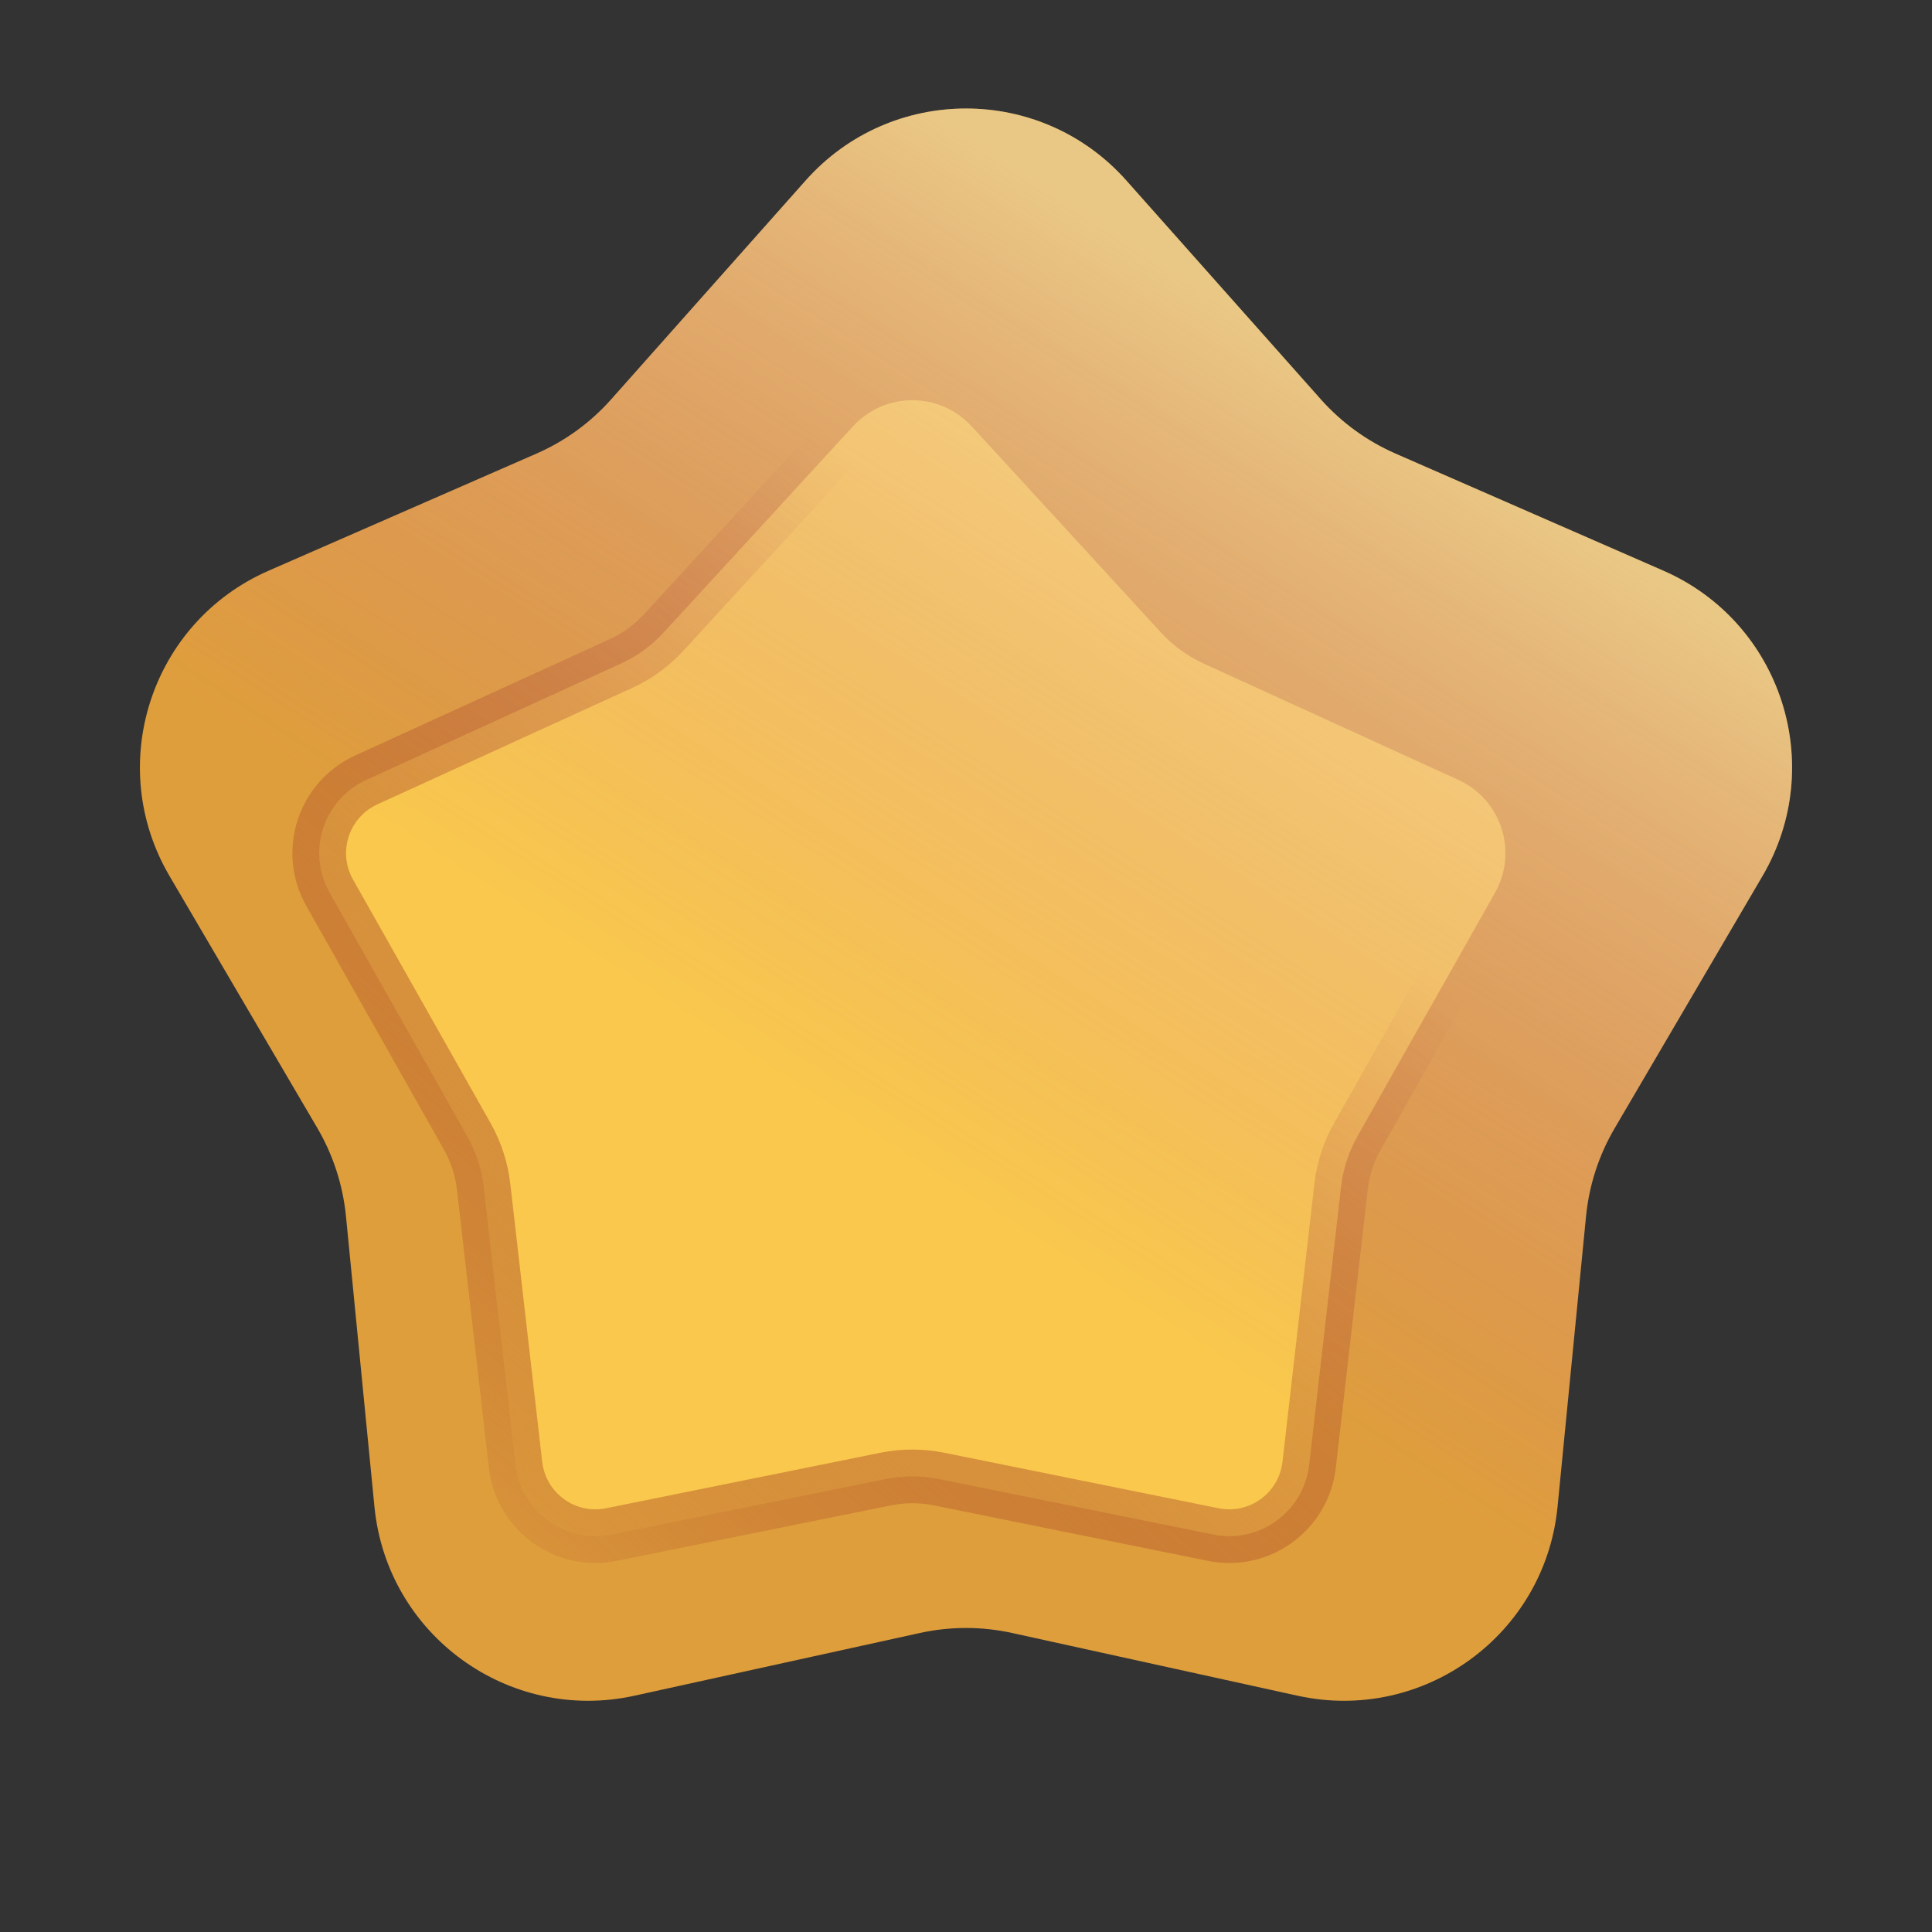<svg width="18" height="18" viewBox="0 0 18 18" fill="none" xmlns="http://www.w3.org/2000/svg">
<rect x="0" y="0" width="18" height="18" fill="#333333" stroke="none"/>
<path d="M7.505 1.683C8.3 0.787 9.7 0.787 10.495 1.683L12.306 3.721C12.498 3.937 12.735 4.109 12.999 4.225L15.497 5.317C16.595 5.797 17.027 7.127 16.421 8.161L15.043 10.512C14.896 10.762 14.806 11.04 14.777 11.328L14.511 14.041C14.393 15.233 13.261 16.055 12.091 15.799L9.429 15.214C9.146 15.152 8.854 15.152 8.571 15.214L5.909 15.799C4.739 16.055 3.607 15.233 3.489 14.041L3.223 11.328C3.194 11.04 3.104 10.762 2.958 10.512L1.579 8.161C0.973 7.127 1.405 5.797 2.503 5.317L5.001 4.225C5.266 4.109 5.502 3.937 5.694 3.721L7.505 1.683Z" fill="#DF9E3C"/>
<path d="M9.052 3.971L10.815 5.891C10.928 6.015 11.065 6.114 11.216 6.183L13.587 7.266C13.987 7.449 14.145 7.934 13.929 8.317L12.647 10.587C12.565 10.732 12.513 10.893 12.494 11.059L12.197 13.648C12.146 14.085 11.733 14.385 11.303 14.297L8.748 13.78C8.584 13.747 8.416 13.747 8.252 13.78L5.697 14.297C5.267 14.385 4.854 14.085 4.803 13.648L4.506 11.059C4.487 10.893 4.435 10.732 4.353 10.587L3.071 8.317C2.855 7.934 3.013 7.449 3.413 7.266L5.783 6.183C5.935 6.114 6.072 6.015 6.185 5.891L7.948 3.971C8.245 3.648 8.755 3.648 9.052 3.971Z" fill="#F9C84C" stroke="url(#paint0_linear_427_143)" stroke-width="0.5"/>
<path d="M7.505 1.683C8.3 0.787 9.7 0.787 10.495 1.683L12.306 3.721C12.498 3.937 12.735 4.109 12.999 4.225L15.497 5.317C16.595 5.797 17.027 7.127 16.421 8.161L15.043 10.512C14.896 10.762 14.806 11.04 14.777 11.328L14.511 14.041C14.393 15.233 13.261 16.055 12.091 15.799L9.429 15.214C9.146 15.152 8.854 15.152 8.571 15.214L5.909 15.799C4.739 16.055 3.607 15.233 3.489 14.041L3.223 11.328C3.194 11.04 3.104 10.762 2.958 10.512L1.579 8.161C0.973 7.127 1.405 5.797 2.503 5.317L5.001 4.225C5.266 4.109 5.502 3.937 5.694 3.721L7.505 1.683Z" fill="url(#paint1_linear_427_143)"/>
<defs>
<linearGradient id="paint0_linear_427_143" x1="4" y1="15" x2="11" y2="7" gradientUnits="userSpaceOnUse">
<stop stop-color="#DF9E3C"/>
<stop offset="1" stop-color="#911F1F" stop-opacity="0"/>
</linearGradient>
<linearGradient id="paint1_linear_427_143" x1="12.5" y1="3.5" x2="8" y2="10.5" gradientUnits="userSpaceOnUse">
<stop stop-color="#F7FBDF" stop-opacity="0.45"/>
<stop offset="1" stop-color="#BE4EC8" stop-opacity="0"/>
</linearGradient>
</defs>
</svg>

